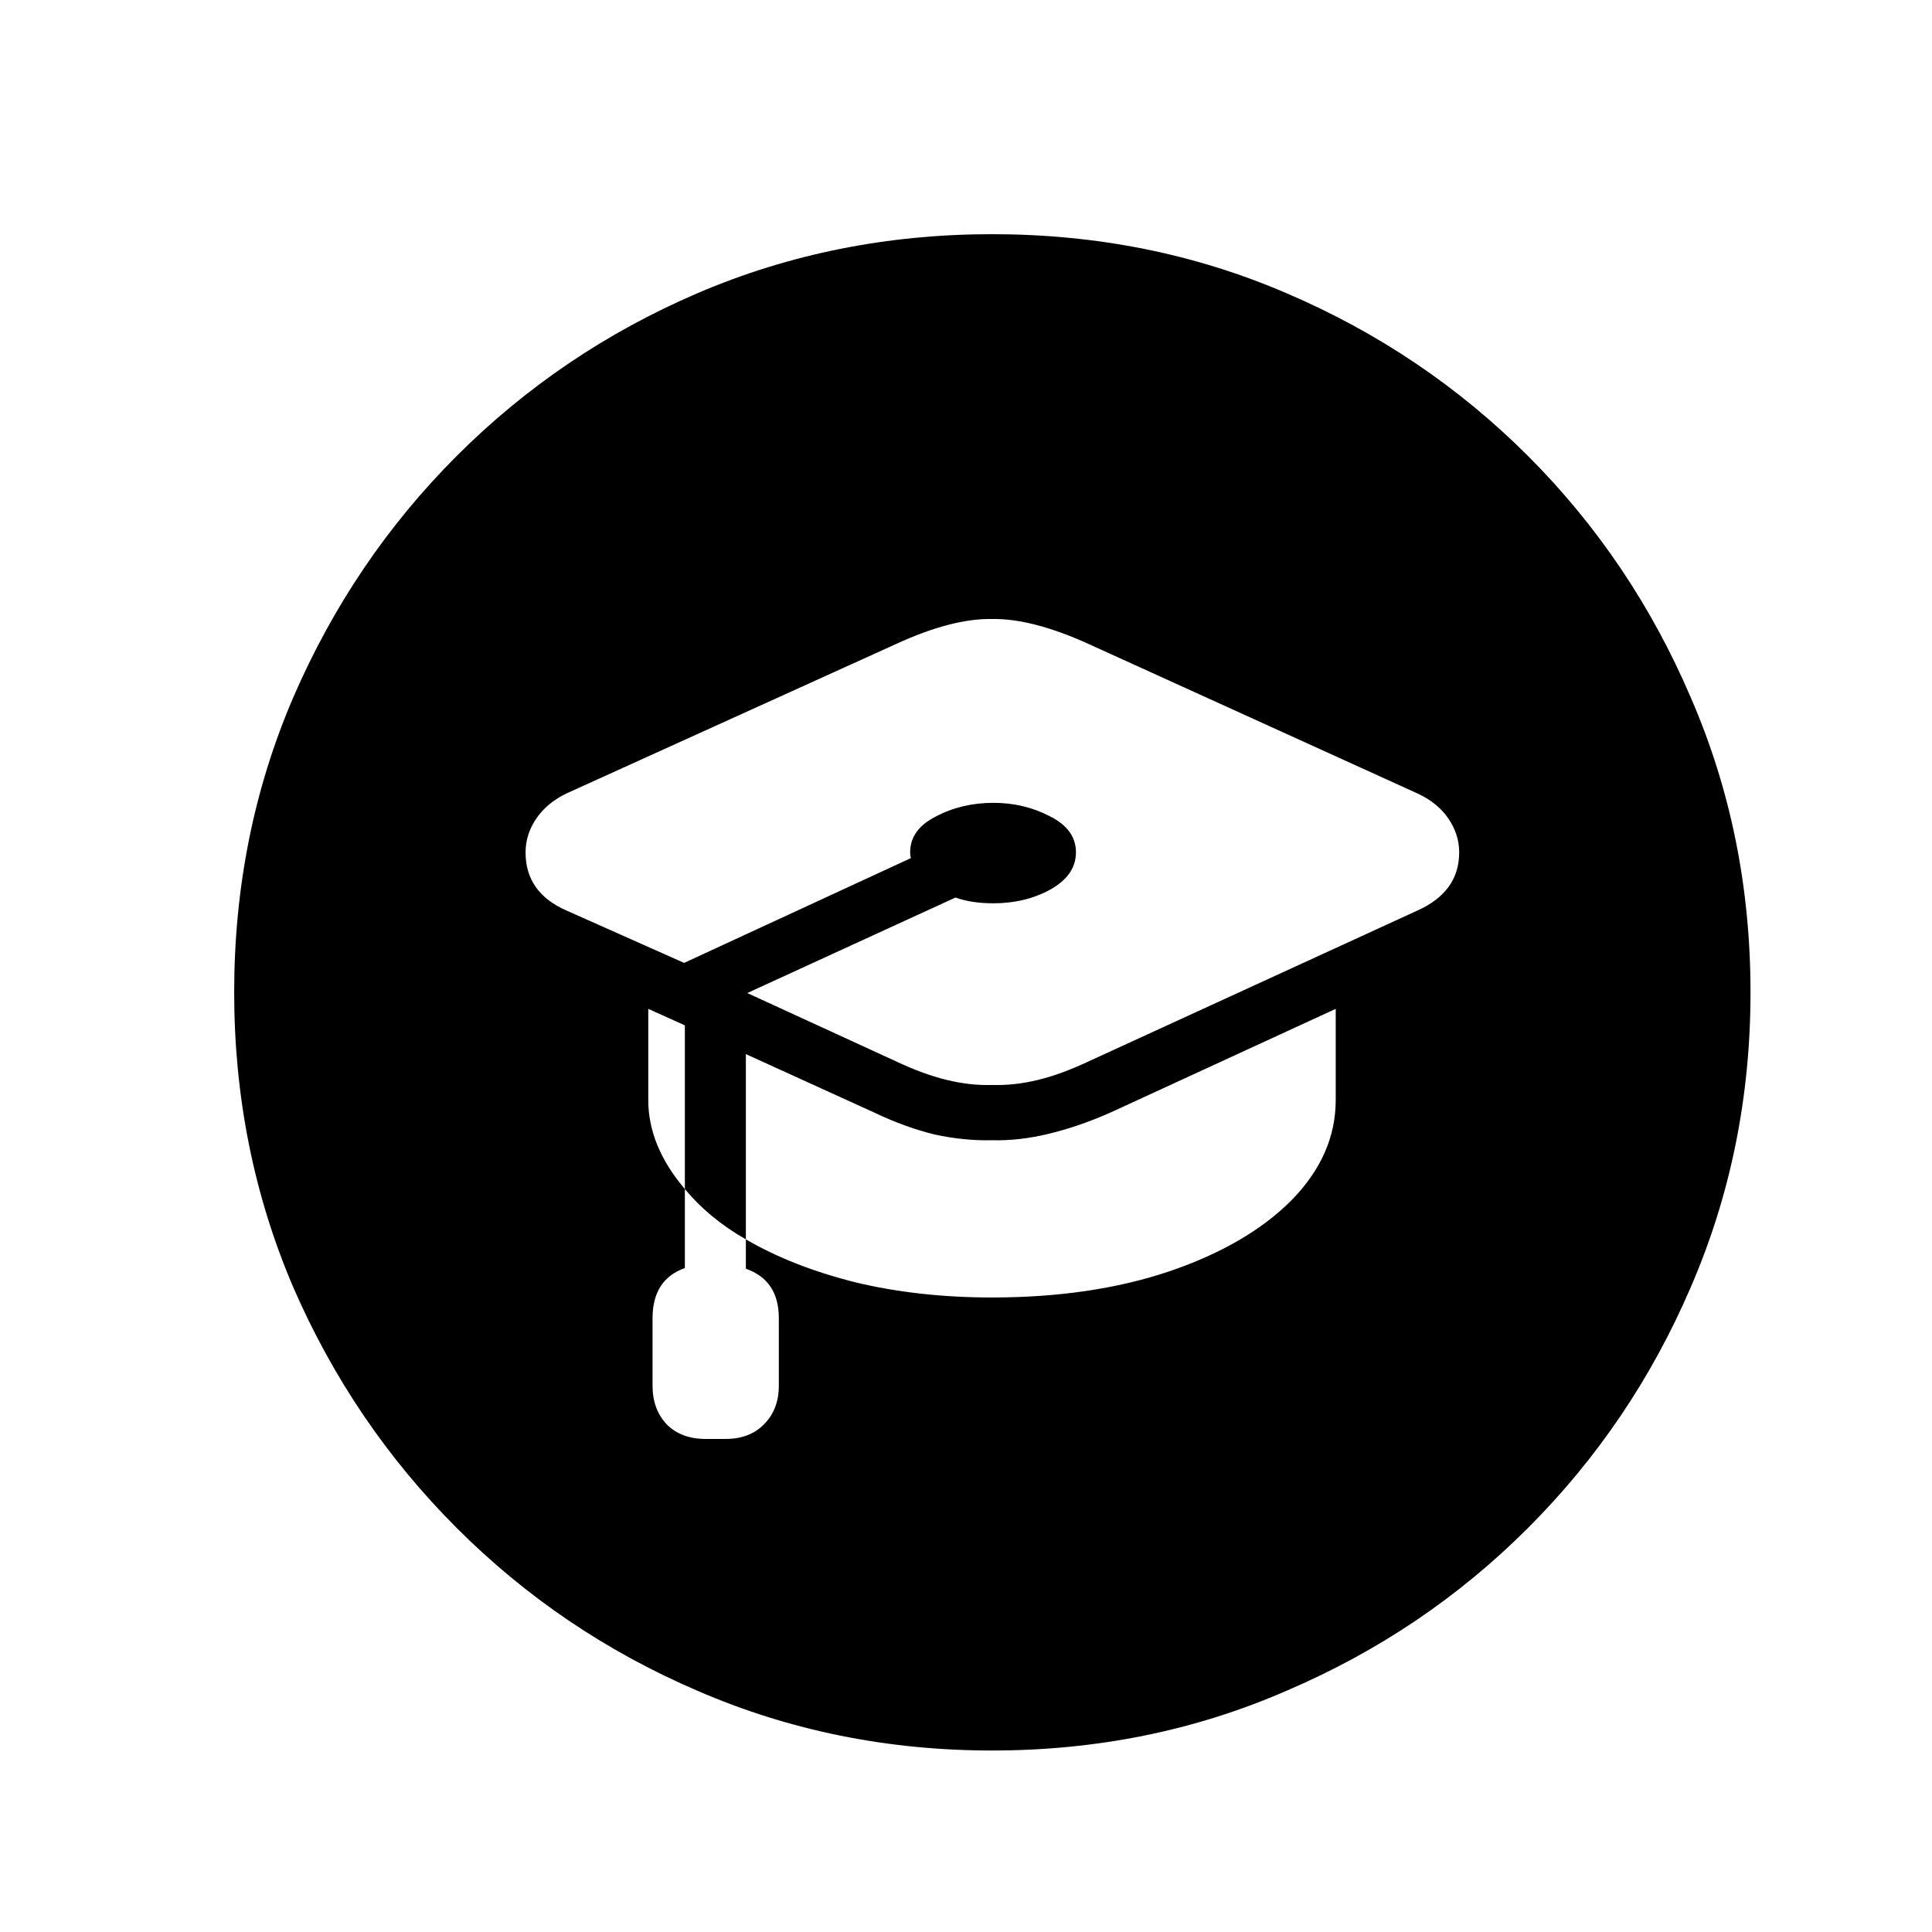 <svg width="33" height="33" viewBox="0 0 33 33" fill="none" xmlns="http://www.w3.org/2000/svg">
<path d="M16.944 29.9C15.162 29.9 13.487 29.561 11.918 28.882C10.357 28.212 8.985 27.284 7.8 26.098C6.615 24.913 5.683 23.54 5.005 21.978C4.335 20.408 4 18.732 4 16.95C4 15.16 4.335 13.484 5.005 11.922C5.683 10.352 6.615 8.975 7.8 7.789C8.985 6.604 10.357 5.676 11.918 5.006C13.487 4.335 15.162 4 16.944 4C18.733 4 20.409 4.335 21.969 5.006C23.538 5.676 24.915 6.604 26.1 7.789C27.285 8.975 28.213 10.352 28.883 11.922C29.561 13.484 29.9 15.16 29.9 16.95C29.9 18.732 29.561 20.408 28.883 21.978C28.213 23.54 27.285 24.913 26.1 26.098C24.915 27.284 23.538 28.212 21.969 28.882C20.409 29.561 18.733 29.9 16.944 29.9ZM8.977 14.559C8.977 15.017 9.209 15.348 9.675 15.552L11.685 16.447L15.559 14.657C15.551 14.632 15.546 14.6 15.546 14.559C15.546 14.297 15.694 14.093 15.988 13.945C16.282 13.79 16.609 13.713 16.968 13.713C17.32 13.713 17.642 13.79 17.937 13.945C18.231 14.093 18.378 14.297 18.378 14.559C18.378 14.82 18.231 15.033 17.937 15.196C17.651 15.352 17.328 15.429 16.968 15.429C16.723 15.429 16.507 15.397 16.319 15.331L12.764 16.962L15.301 18.127C15.612 18.274 15.902 18.381 16.172 18.446C16.441 18.512 16.699 18.54 16.944 18.532C17.197 18.54 17.459 18.512 17.728 18.446C17.998 18.381 18.288 18.274 18.599 18.127L24.212 15.552C24.686 15.339 24.924 15.008 24.924 14.559C24.924 14.354 24.862 14.162 24.74 13.982C24.617 13.802 24.441 13.659 24.212 13.553L18.599 11.002C17.953 10.708 17.401 10.565 16.944 10.573C16.486 10.565 15.939 10.708 15.301 11.002L9.675 13.553C9.455 13.659 9.283 13.802 9.16 13.982C9.038 14.162 8.977 14.354 8.977 14.559ZM11.073 18.79C11.073 19.313 11.281 19.82 11.698 20.31V17.514L11.073 17.232V18.79ZM11.146 23.67C11.146 23.94 11.228 24.161 11.391 24.332C11.555 24.496 11.775 24.578 12.053 24.578H12.396C12.666 24.578 12.883 24.496 13.046 24.332C13.218 24.161 13.303 23.94 13.303 23.67V22.517C13.303 22.084 13.116 21.802 12.74 21.671V21.169C12.323 20.931 11.976 20.645 11.698 20.31V21.659C11.33 21.79 11.146 22.076 11.146 22.517V23.67ZM12.74 21.169C13.271 21.479 13.896 21.724 14.615 21.904C15.334 22.076 16.11 22.162 16.944 22.162C18.072 22.162 19.077 22.015 19.959 21.72C20.85 21.418 21.549 21.013 22.055 20.506C22.562 19.991 22.815 19.419 22.815 18.79V17.232L18.979 18.998C18.611 19.162 18.255 19.284 17.912 19.366C17.577 19.448 17.254 19.484 16.944 19.476C16.633 19.484 16.306 19.452 15.963 19.378C15.628 19.296 15.281 19.17 14.921 18.998L12.74 18.005V21.169Z" fill="black"/>
</svg>
